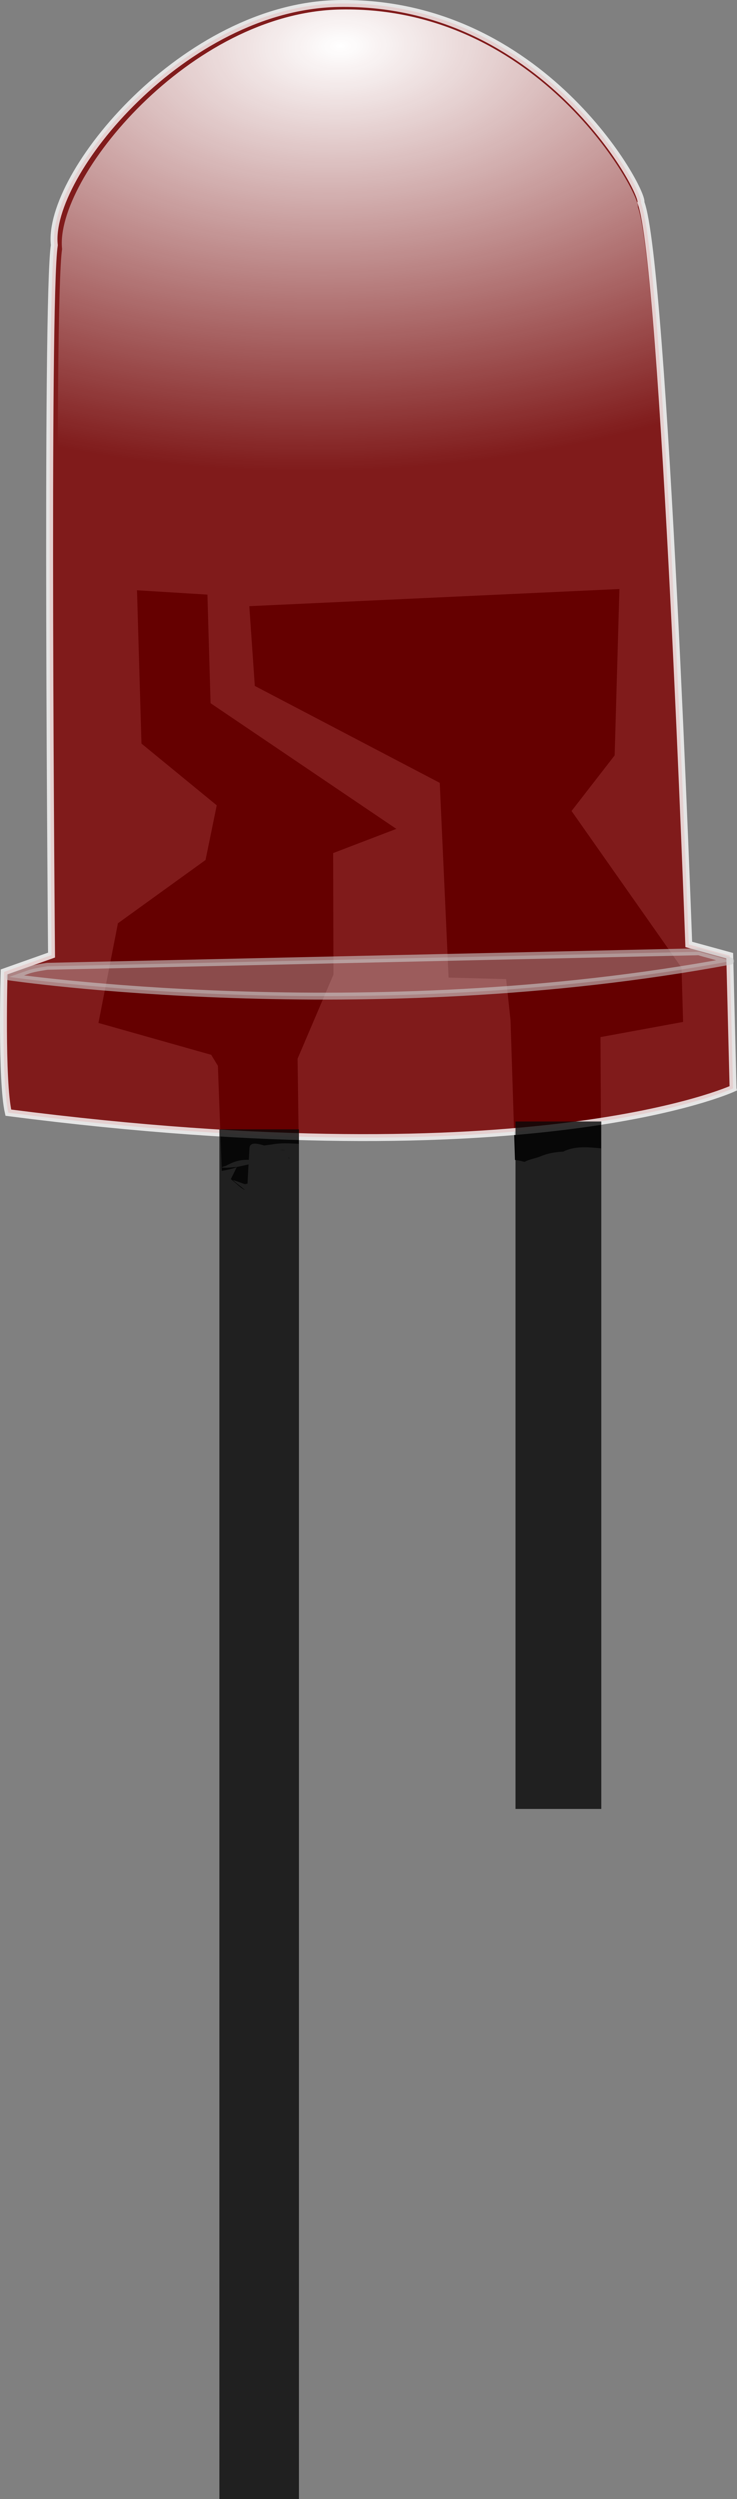 <?xml version="1.0" encoding="UTF-8" standalone="no"?>
<!-- Generator: Adobe Illustrator 14.0.0, SVG Export Plug-In . SVG Version: 6.00 Build 43363)  -->

<svg
   xmlns:dc="http://purl.org/dc/elements/1.1/"
   xmlns:cc="http://creativecommons.org/ns#"
   xmlns:rdf="http://www.w3.org/1999/02/22-rdf-syntax-ns#"
   xmlns:svg="http://www.w3.org/2000/svg"
   xmlns="http://www.w3.org/2000/svg"
   xmlns:sodipodi="http://sodipodi.sourceforge.net/DTD/sodipodi-0.dtd"
   xmlns:inkscape="http://www.inkscape.org/namespaces/inkscape"
   version="1.1"
   id="svg2"
   inkscape:version="0.91 r13725"
   sodipodi:docname="ledOff.svg"
   x="0px"
   y="0px"
   width="195.314"
   height="661.889"
   viewBox="0 0 195.314 661.889"
   enable-background="new 0 0 800 600"
   xml:space="preserve"><rect x="0" y="0" width="195.314" height="661.889" fill="#808080" stroke="none"/><defs
     id="defs15" /><sodipodi:namedview
     inkscape:document-units="px"
     inkscape:pageopacity="0.0"
     inkscape:window-width="1280"
     inkscape:cy="335.2686"
     inkscape:cx="56.834075"
     showgrid="false"
     inkscape:window-x="69"
     inkscape:zoom="0.61996894"
     inkscape:pageshadow="2"
     bordercolor="#666666"
     inkscape:window-height="696"
     pagecolor="#ffffff"
     inkscape:current-layer="layer1"
     inkscape:window-y="23"
     borderopacity="1.0"
     id="base"
     inkscape:window-maximized="0"
     fit-margin-top="0"
     fit-margin-left="0"
     fit-margin-right="0"
     fit-margin-bottom="0"
     showborder="true" /><g
     id="layer1"
     inkscape:groupmode="layer"
     inkscape:label="Layer 1"
     transform="translate(-316.265,-47.809)"><radialGradient
       id="path2991_1_"
       cx="341.733"
       cy="119.922"
       r="91.144"
       gradientTransform="matrix(0.043,1.234,2.205,-0.077,127.431,-352.49)"
       gradientUnits="userSpaceOnUse"><stop
         offset="0"
         style="stop-color:#FFFFFF"
         id="stop9" /><stop
         offset="1"
         style="stop-color:#FFFFFF;stop-opacity:0"
         id="stop11" /></radialGradient><g
       id="g4377"><path
         inkscape:connector-curvature="0"
         id="path2472"
         d="m 352.576,204.148 1.182,40.605 19.947,16.354 -2.967,14.479 -23.219,16.762 -5.16,26.395 29.879,8.445 1.777,2.912 0.992,27.074 c 0.08,-0.043 0.164,-0.085 0.242,-0.127 -0.014,-0.003 -0.036,-10e-4 -0.049,-0.004 -0.324,-0.069 0.238,-0.279 0.855,-0.42 1.964,-1.038 3.416,-1.673 6.146,-1.629 0.063,-1.065 0.1,-1.907 0.174,-3.074 0.104,-1.628 1.852,-1.328 3.908,-0.721 0.656,-0.085 1.116,-0.148 2.072,-0.275 2.358,-0.447 4.724,-0.283 7.088,-0.166 l -0.316,-22.541 9.512,-22.291 -0.088,-32.168 16.746,-6.414 -49.227,-33.283 -0.836,-28.762 -18.66,-1.15 z m 37.877,148.205 c 0.377,0.063 0.736,0.102 1.059,0.094 0.82,-0.022 0.072,-0.038 -1.059,-0.094 z m 2.303,2.088 c -0.072,0.017 -0.144,0.037 -0.217,0.053 0.596,0.116 0.864,0.151 0.217,-0.053 z m -10.621,1.771 c -1.03,0.235 -2.059,0.485 -3.094,0.674 -0.005,0.009 -0.009,0.02 -0.014,0.029 0.003,0.005 -10e-4,0.012 -0.01,0.019 -0.309,0.639 -0.837,1.676 -1.58,3.176 0.925,0.723 1.797,1.528 2.73,2.289 3.175,2.091 -2.573,-2.151 -2.117,-2.02 1.288,0.372 2.532,0.879 3.797,1.324 1e-4,-0.003 -1.1e-4,-0.005 0,-0.008 -0.322,-0.124 -0.462,-0.191 -0.701,-0.262 0.224,-0.054 0.464,-0.095 0.715,-0.123 0.062,-1.477 0.174,-3.345 0.273,-5.1 z m -3.117,0.723 c 0.003,-0.007 0.007,-0.013 0.01,-0.019 -0.005,-0.008 -0.036,-0.009 -0.066,-0.012 -0.033,0.006 -0.065,0.014 -0.098,0.019 0.009,-0.014 0.009,-0.014 0.018,-0.027 -0.547,0.014 -2.34,0.261 -3.346,0.18 -0.131,0.006 -0.263,0.007 -0.383,0.031 -0.048,0.025 -0.078,0.041 -0.143,0.074 l 0.025,0.742 c 1.287,-0.221 2.564,-0.477 3.795,-0.902 0.121,-0.042 0.164,-0.066 0.188,-0.086 z" /><path
         inkscape:connector-curvature="0"
         id="path2474"
         d="m 480.416,203.816 -98.078,4.543 1.459,21.125 49.006,25.668 2.344,51.578 15.252,0.404 1.166,10.973 1.178,36.924 c 0.397,0.064 0.795,0.121 1.191,0.188 0.413,0.07 0.813,0.192 1.215,0.312 0.064,-0.006 0.123,-0.008 0.193,-0.012 1.153,-0.664 3.011,-0.946 4.199,-1.453 1.928,-0.823 3.944,-1.149 5.979,-1.229 0.191,-0.096 0.382,-0.192 0.58,-0.275 2.992,-1.258 6.333,-0.9 9.445,-0.605 l -0.148,-29.463 21.896,-4.023 -0.418,-14.379 -29.145,-41.486 11.424,-14.725 1.262,-44.064 z" /><path
         style="opacity:0.79;fill:#800000;stroke:#ffffff;stroke-width:1.833"
         d="m 510.539,336.083 c 0,0 -52.69,24.391 -192.064,6.427 -1.938,-8.41 -1.123,-37.28 -1.123,-37.28 l 12.57,-4.458 c 0,0 -1.541,-173.41 0.74,-188.04 -2.071,-18.734 34.562,-63.227 75.188,-63.991 54.141,-1.015 81.22,49.819 80.268,52.7 6.21,16.22 12.679,196.505 12.679,196.505 l 10.856,2.972 0.885,35.16 10e-4,0.005 z"
         enable-background="new    "
         inkscape:connector-curvature="0"
         sodipodi:nodetypes="cccccscccc"
         id="path2470" /><path
         style="fill:url(#path2991_1_)"
         d="m 509.336,335.416 c 0,0 -51.707,24.181 -188.506,6.316 -1.904,-8.344 -1.114,-36.984 -1.114,-36.984 l 12.336,-4.42 c 0,0 -1.566,-172.035 0.668,-186.545 -2.039,-18.586 33.903,-62.719 73.774,-63.46 53.139,-0.99 79.732,49.449 78.797,52.307 6.101,16.093 12.506,194.955 12.506,194.955 l 10.655,2.951 0.88,34.883 0.004,-0.003 z"
         inkscape:connector-curvature="0"
         sodipodi:nodetypes="cccccscccc"
         id="path2991" /><path
         style="opacity:0.595;fill:#cccccc;fill-opacity:0.622;stroke:#cccccc;stroke-width:1.833;stroke-linecap:round;stroke-linejoin:round"
         d="m 328.806,303.746 c 0,0 -3.463,0.477 -5.044,1.033 l -5.036,1.775 c 0,0 94.322,13.87 191.158,-4.184 l -1.522,-0.513 c -1.743,-0.588 -5.685,-1.552 -6.896,-1.966 l -172.662,3.854 0.002,0 z"
         enable-background="new    "
         inkscape:connector-curvature="0"
         sodipodi:nodetypes="cscczcc"
         id="path2480" /><rect
         y="346.925"
         x="374.407"
         height="362.773"
         width="21.081"
         id="rect4312"
         style="opacity:1;fill:#090909;fill-opacity:0.804;stroke:none;stroke-width:1.195;stroke-miterlimit:3.55;stroke-dasharray:none;stroke-opacity:0.967" /><rect
         y="344.848"
         x="452.879"
         height="182.073"
         width="22.736"
         id="rect4312-3"
         style="opacity:1;fill:#090909;fill-opacity:0.804;stroke:none;stroke-width:1.24;stroke-miterlimit:3.55;stroke-dasharray:none;stroke-opacity:0.967" /></g></g></svg>